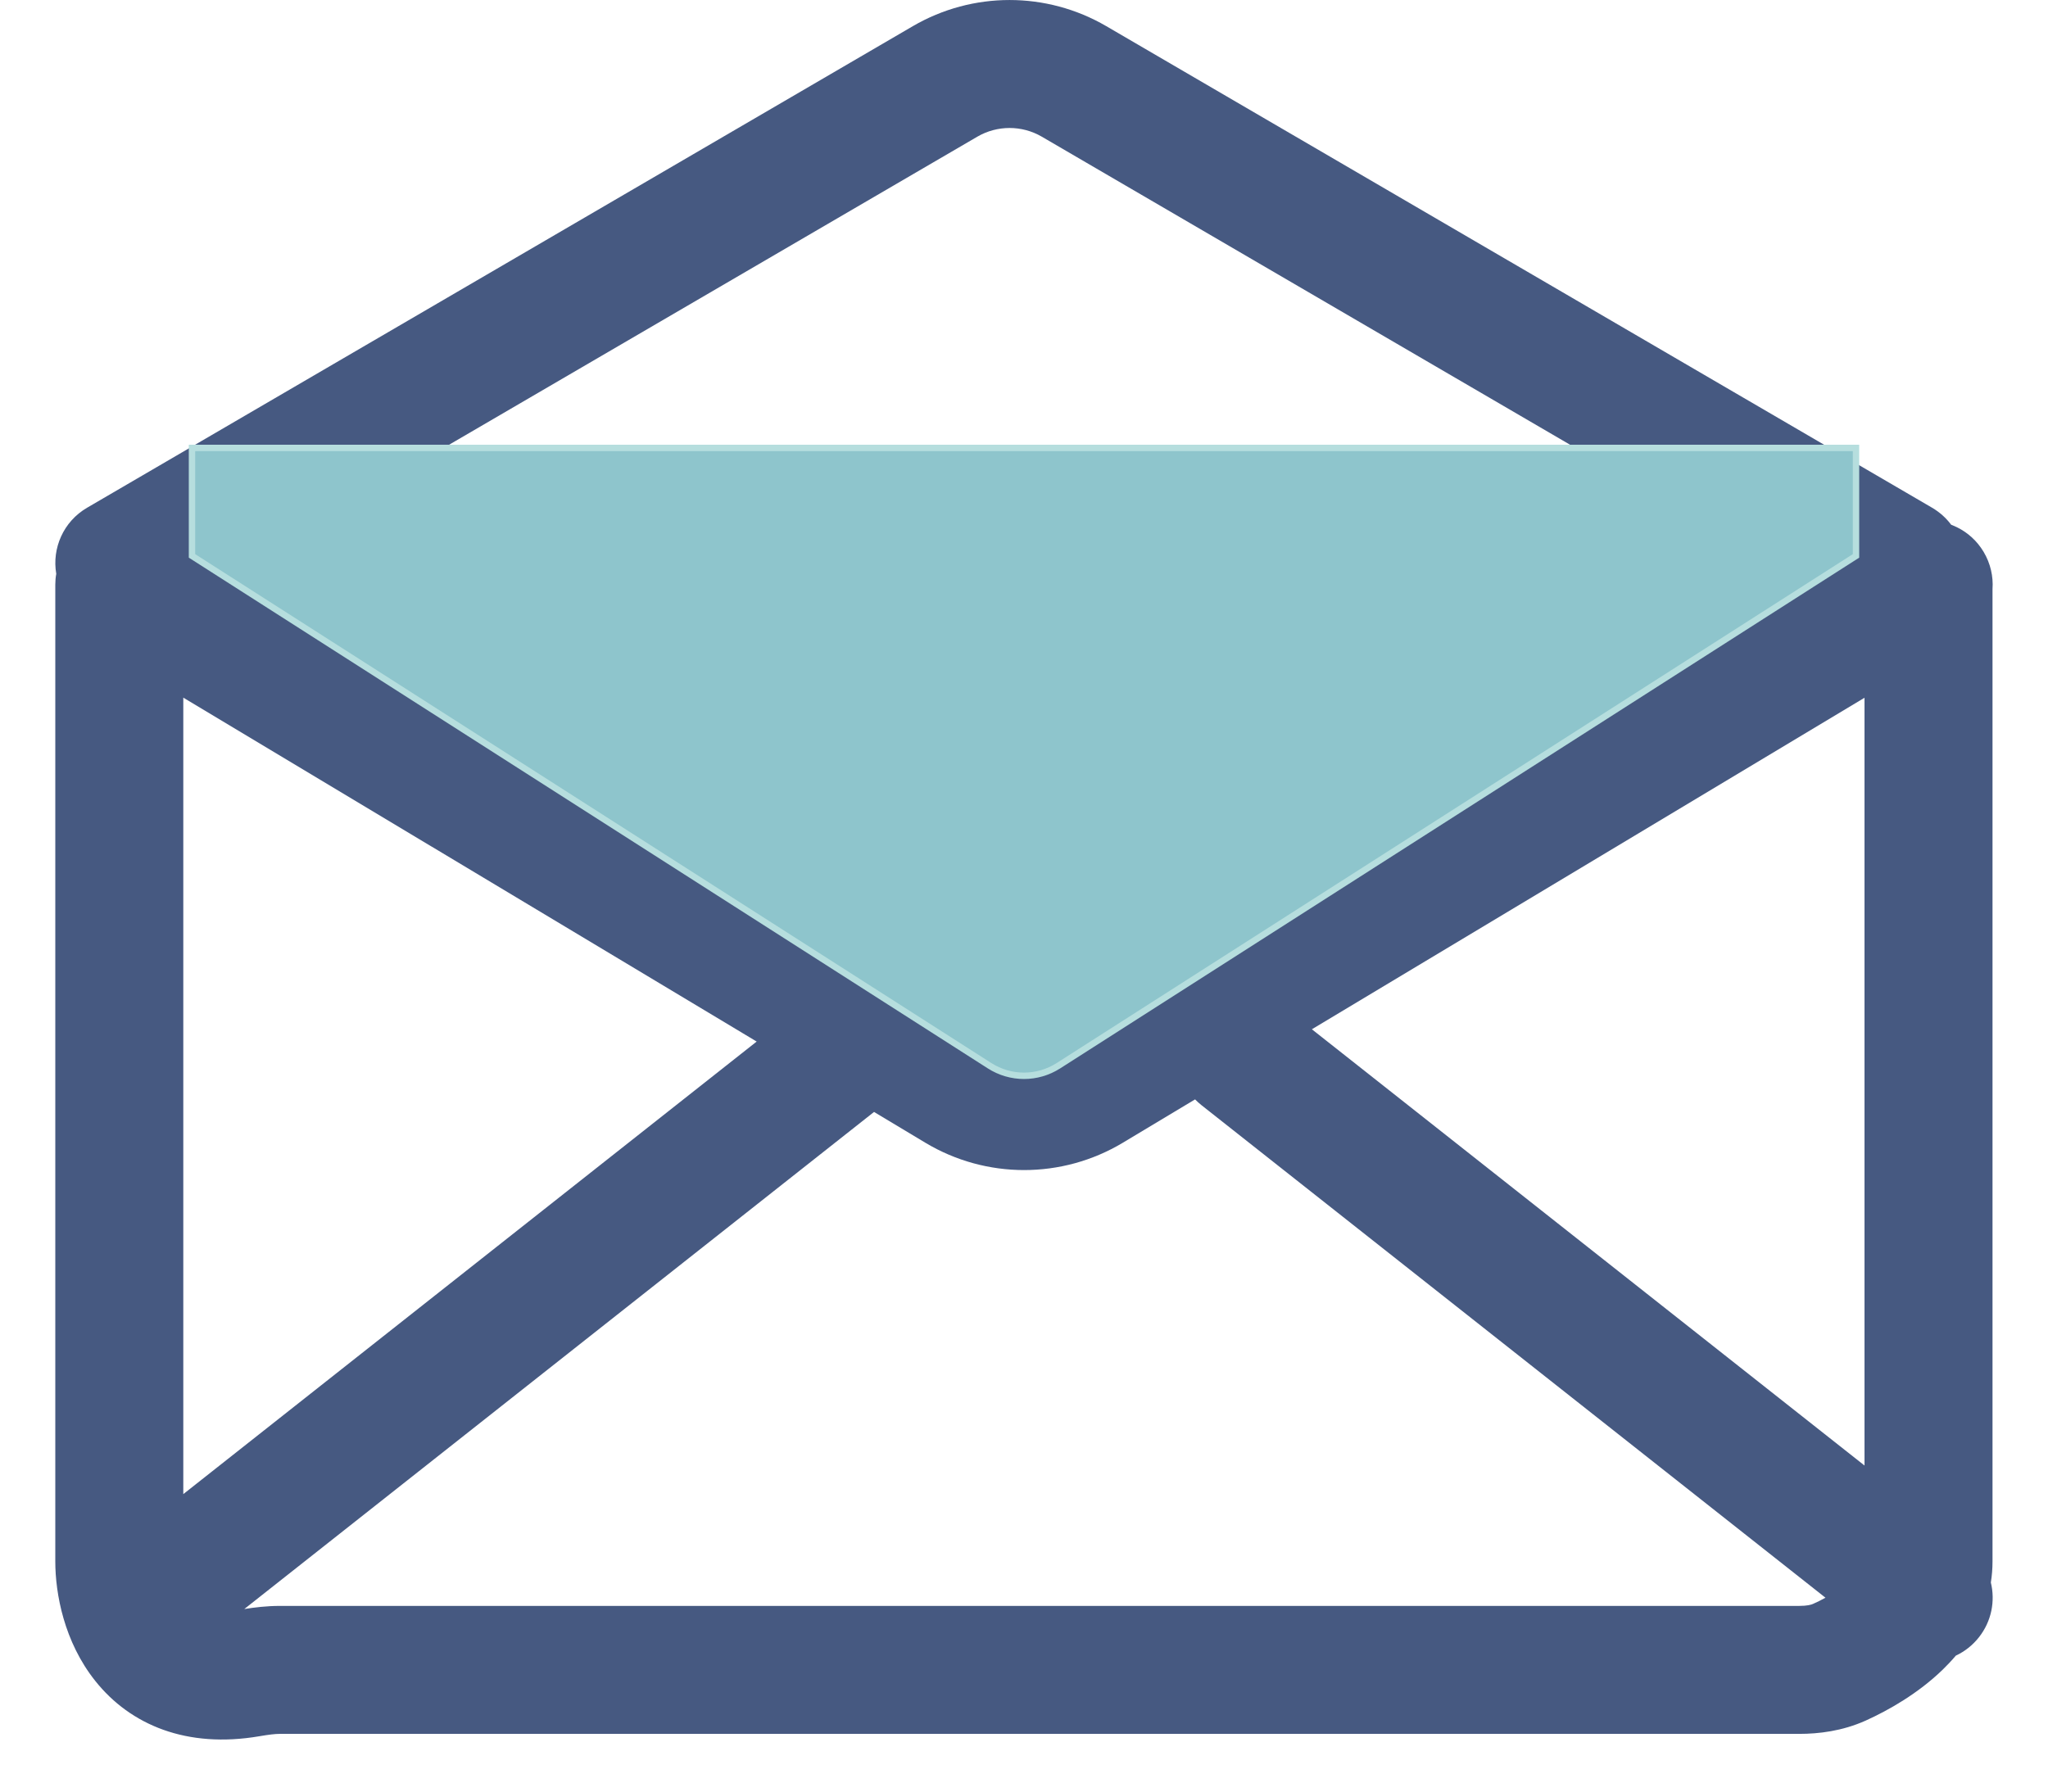 <svg width="32" height="28" viewBox="0 0 32 28" fill="none" xmlns="http://www.w3.org/2000/svg">
<path fill-rule="evenodd" clip-rule="evenodd" d="M16.278 2.136C15.967 1.955 15.582 1.955 15.271 2.136L3.543 8.977L15.487 16.144C15.803 16.334 16.199 16.334 16.516 16.144L28.236 9.111L16.278 2.136ZM30.581 8.242C30.55 8.227 30.519 8.213 30.487 8.201C30.409 8.096 30.308 8.005 30.189 7.935L17.286 0.409C16.352 -0.136 15.197 -0.136 14.263 0.409L1.361 7.935C0.99 8.151 0.81 8.569 0.879 8.968C0.869 9.023 0.864 9.079 0.864 9.137V24.402C0.864 24.907 1.001 25.659 1.489 26.271C2.04 26.962 2.921 27.328 4.052 27.135L3.884 26.149L4.052 27.135C4.204 27.109 4.298 27.098 4.372 27.098H28.113C28.417 27.098 28.784 27.055 29.15 26.891L28.739 25.979L29.15 26.891C29.511 26.728 29.969 26.467 30.353 26.096C30.422 26.029 30.492 25.955 30.56 25.875C30.697 25.811 30.821 25.715 30.921 25.588C31.119 25.337 31.177 25.021 31.107 24.732C31.124 24.627 31.133 24.516 31.133 24.402V9.206C31.147 9.009 31.102 8.806 30.993 8.623C30.891 8.453 30.747 8.324 30.581 8.242ZM29.133 10.905L20.498 16.086L29.133 22.904V10.905ZM18.673 17.182L17.545 17.859C16.595 18.429 15.408 18.429 14.458 17.859L13.657 17.378L3.817 25.147C3.973 25.122 4.166 25.098 4.372 25.098H28.113C28.238 25.098 28.302 25.079 28.328 25.067C28.393 25.038 28.459 25.006 28.523 24.97L18.774 17.273C18.738 17.244 18.704 17.214 18.673 17.182ZM11.823 16.278L2.864 10.903V23.351L11.823 16.278Z" fill="#465981"/>
<path d="M3 7V8.688L15.461 16.655C15.79 16.866 16.21 16.866 16.539 16.655L29 8.688V7H3Z" fill="#8EC5CC" stroke="#B6DEDE" stroke-width="0.1"/>
</svg>
